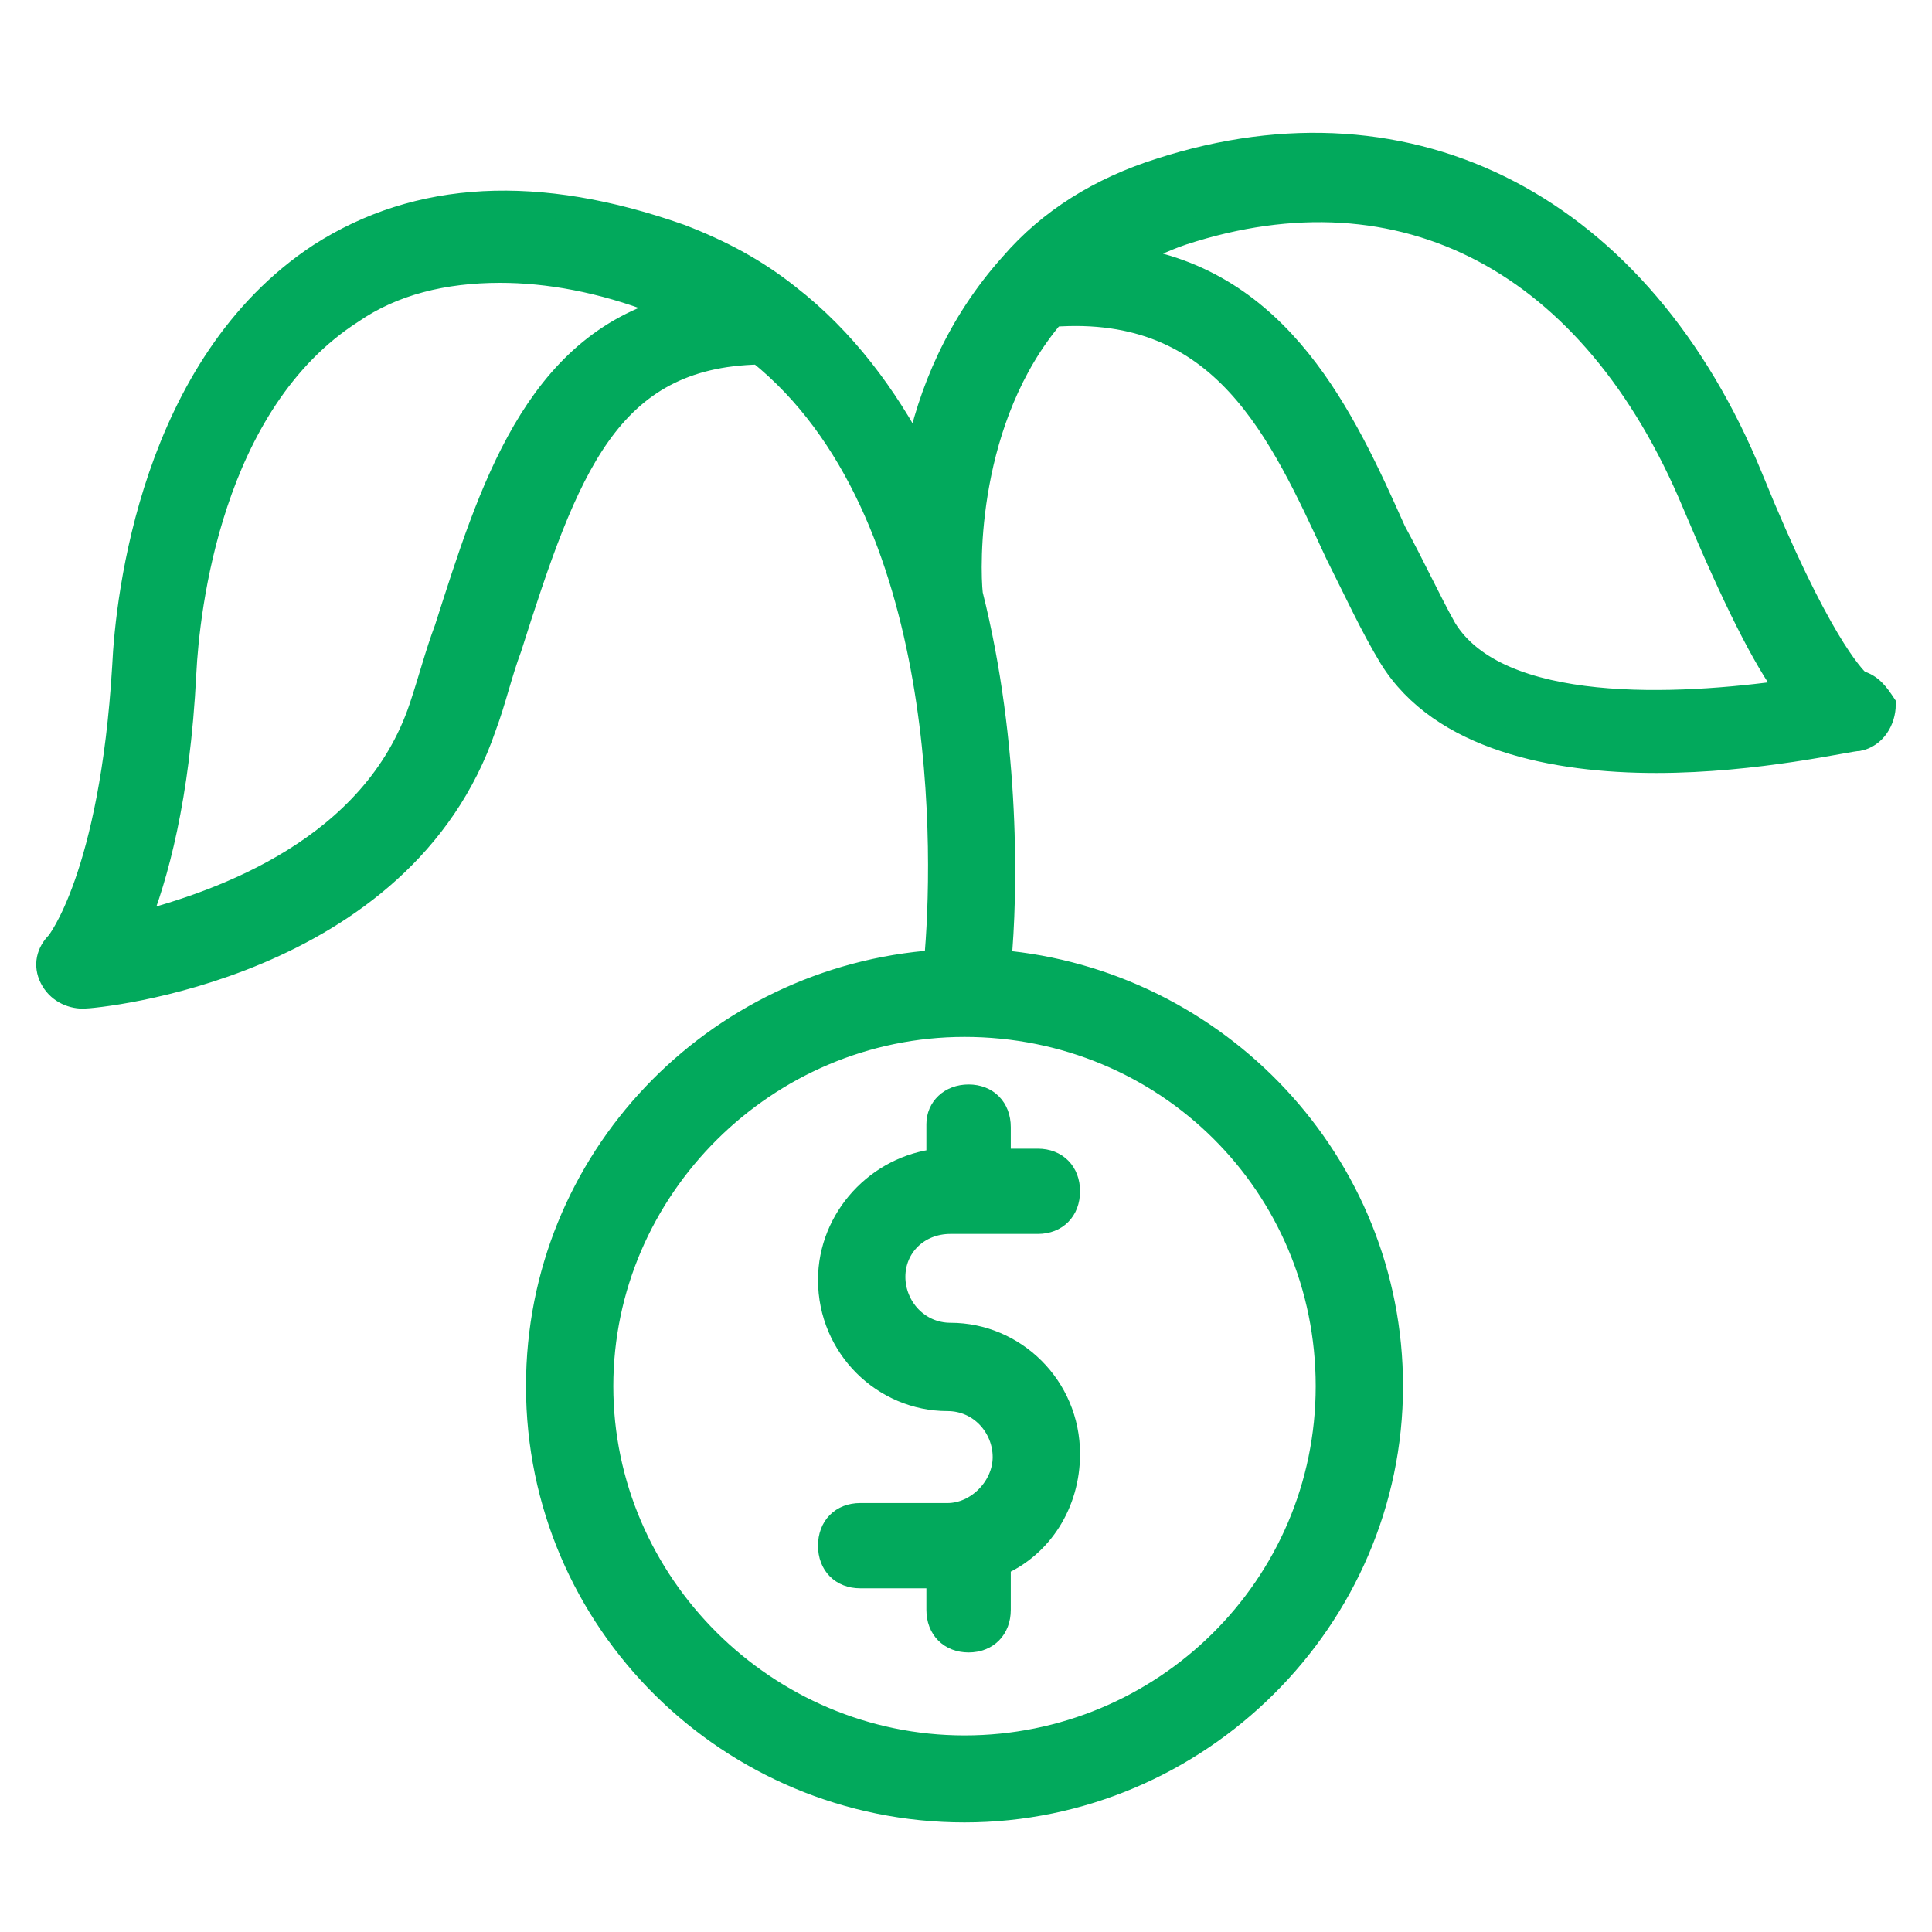 <svg xmlns="http://www.w3.org/2000/svg" width="40" height="40" viewBox="0 0 40 40" fill="none"><path d="M19.43 23.273V24.032C18.183 24.158 17.186 25.233 17.186 26.498C17.186 27.89 18.308 28.965 19.617 28.965C20.303 28.965 20.802 29.535 20.802 30.167C20.802 30.8 20.241 31.369 19.617 31.369H17.809C17.435 31.369 17.186 31.622 17.186 32.002C17.186 32.381 17.435 32.634 17.809 32.634H19.43V33.33C19.43 33.709 19.68 33.962 20.054 33.962C20.428 33.962 20.677 33.709 20.677 33.33V32.381C21.55 32.002 22.111 31.116 22.111 30.104C22.111 28.712 20.989 27.637 19.68 27.637C18.994 27.637 18.495 27.068 18.495 26.435C18.495 25.803 18.994 25.297 19.68 25.297H21.488C21.862 25.297 22.111 25.044 22.111 24.664C22.111 24.285 21.862 24.032 21.488 24.032H20.677V23.336C20.677 22.956 20.428 22.703 20.054 22.703C19.68 22.703 19.43 22.956 19.43 23.273Z" fill="#02A95C" stroke="#02A95C" stroke-width="0.5"></path><path d="M38.477 14.128C38.346 13.998 37.627 13.282 36.253 9.899C33.964 4.305 29.255 1.833 24.023 3.524C22.781 3.915 21.734 4.565 20.95 5.476C19.838 6.712 19.249 8.143 18.988 9.444C18.334 8.208 17.483 7.037 16.306 6.126C15.652 5.606 14.933 5.216 14.083 4.89C11.14 3.85 8.654 3.98 6.627 5.281C3.161 7.558 2.638 12.371 2.572 13.803C2.311 18.161 1.199 19.527 1.199 19.527C1.003 19.722 0.937 19.983 1.068 20.243C1.199 20.503 1.46 20.633 1.722 20.633C1.984 20.633 8.327 20.048 10.028 15.039C10.224 14.518 10.355 13.933 10.551 13.412C11.728 9.704 12.578 7.362 15.718 7.297C19.772 10.55 19.576 17.836 19.38 19.918C14.802 20.243 11.14 24.016 11.14 28.7C11.14 33.578 15.129 37.481 19.969 37.481C24.808 37.481 28.798 33.513 28.798 28.7C28.798 24.081 25.201 20.308 20.688 19.918C20.819 18.551 20.884 15.429 20.099 12.306C20.034 11.721 19.969 8.663 21.8 6.517C25.331 6.257 26.509 8.924 27.686 11.461C28.078 12.241 28.405 12.957 28.798 13.607C29.844 15.299 32.198 15.754 34.291 15.754C36.384 15.754 38.281 15.299 38.477 15.299C38.804 15.234 39 14.909 39 14.583C38.869 14.388 38.738 14.193 38.477 14.128ZM9.243 13.022C9.047 13.542 8.916 14.063 8.72 14.648C7.739 17.576 4.6 18.681 2.834 19.137C3.226 18.161 3.684 16.535 3.815 13.933C3.88 12.632 4.338 8.338 7.281 6.452C8.131 5.866 9.178 5.606 10.355 5.606C11.336 5.606 12.448 5.801 13.625 6.257C13.756 6.322 13.821 6.322 13.952 6.387C11.074 7.167 10.159 10.16 9.243 13.022ZM27.49 28.7C27.49 32.863 24.089 36.18 19.969 36.18C15.848 36.18 12.448 32.798 12.448 28.7C12.448 24.601 15.848 21.218 19.969 21.218C24.154 21.218 27.49 24.536 27.49 28.7ZM29.91 13.022C29.582 12.437 29.255 11.721 28.863 11.005C27.817 8.663 26.509 5.801 23.304 5.346C23.696 5.151 24.089 4.956 24.481 4.825C29.059 3.329 32.983 5.411 35.076 10.42C35.926 12.437 36.515 13.607 37.038 14.323C34.749 14.648 31.021 14.843 29.91 13.022Z" fill="#02A95C" stroke="#02A95C" stroke-width="0.5"></path></svg>